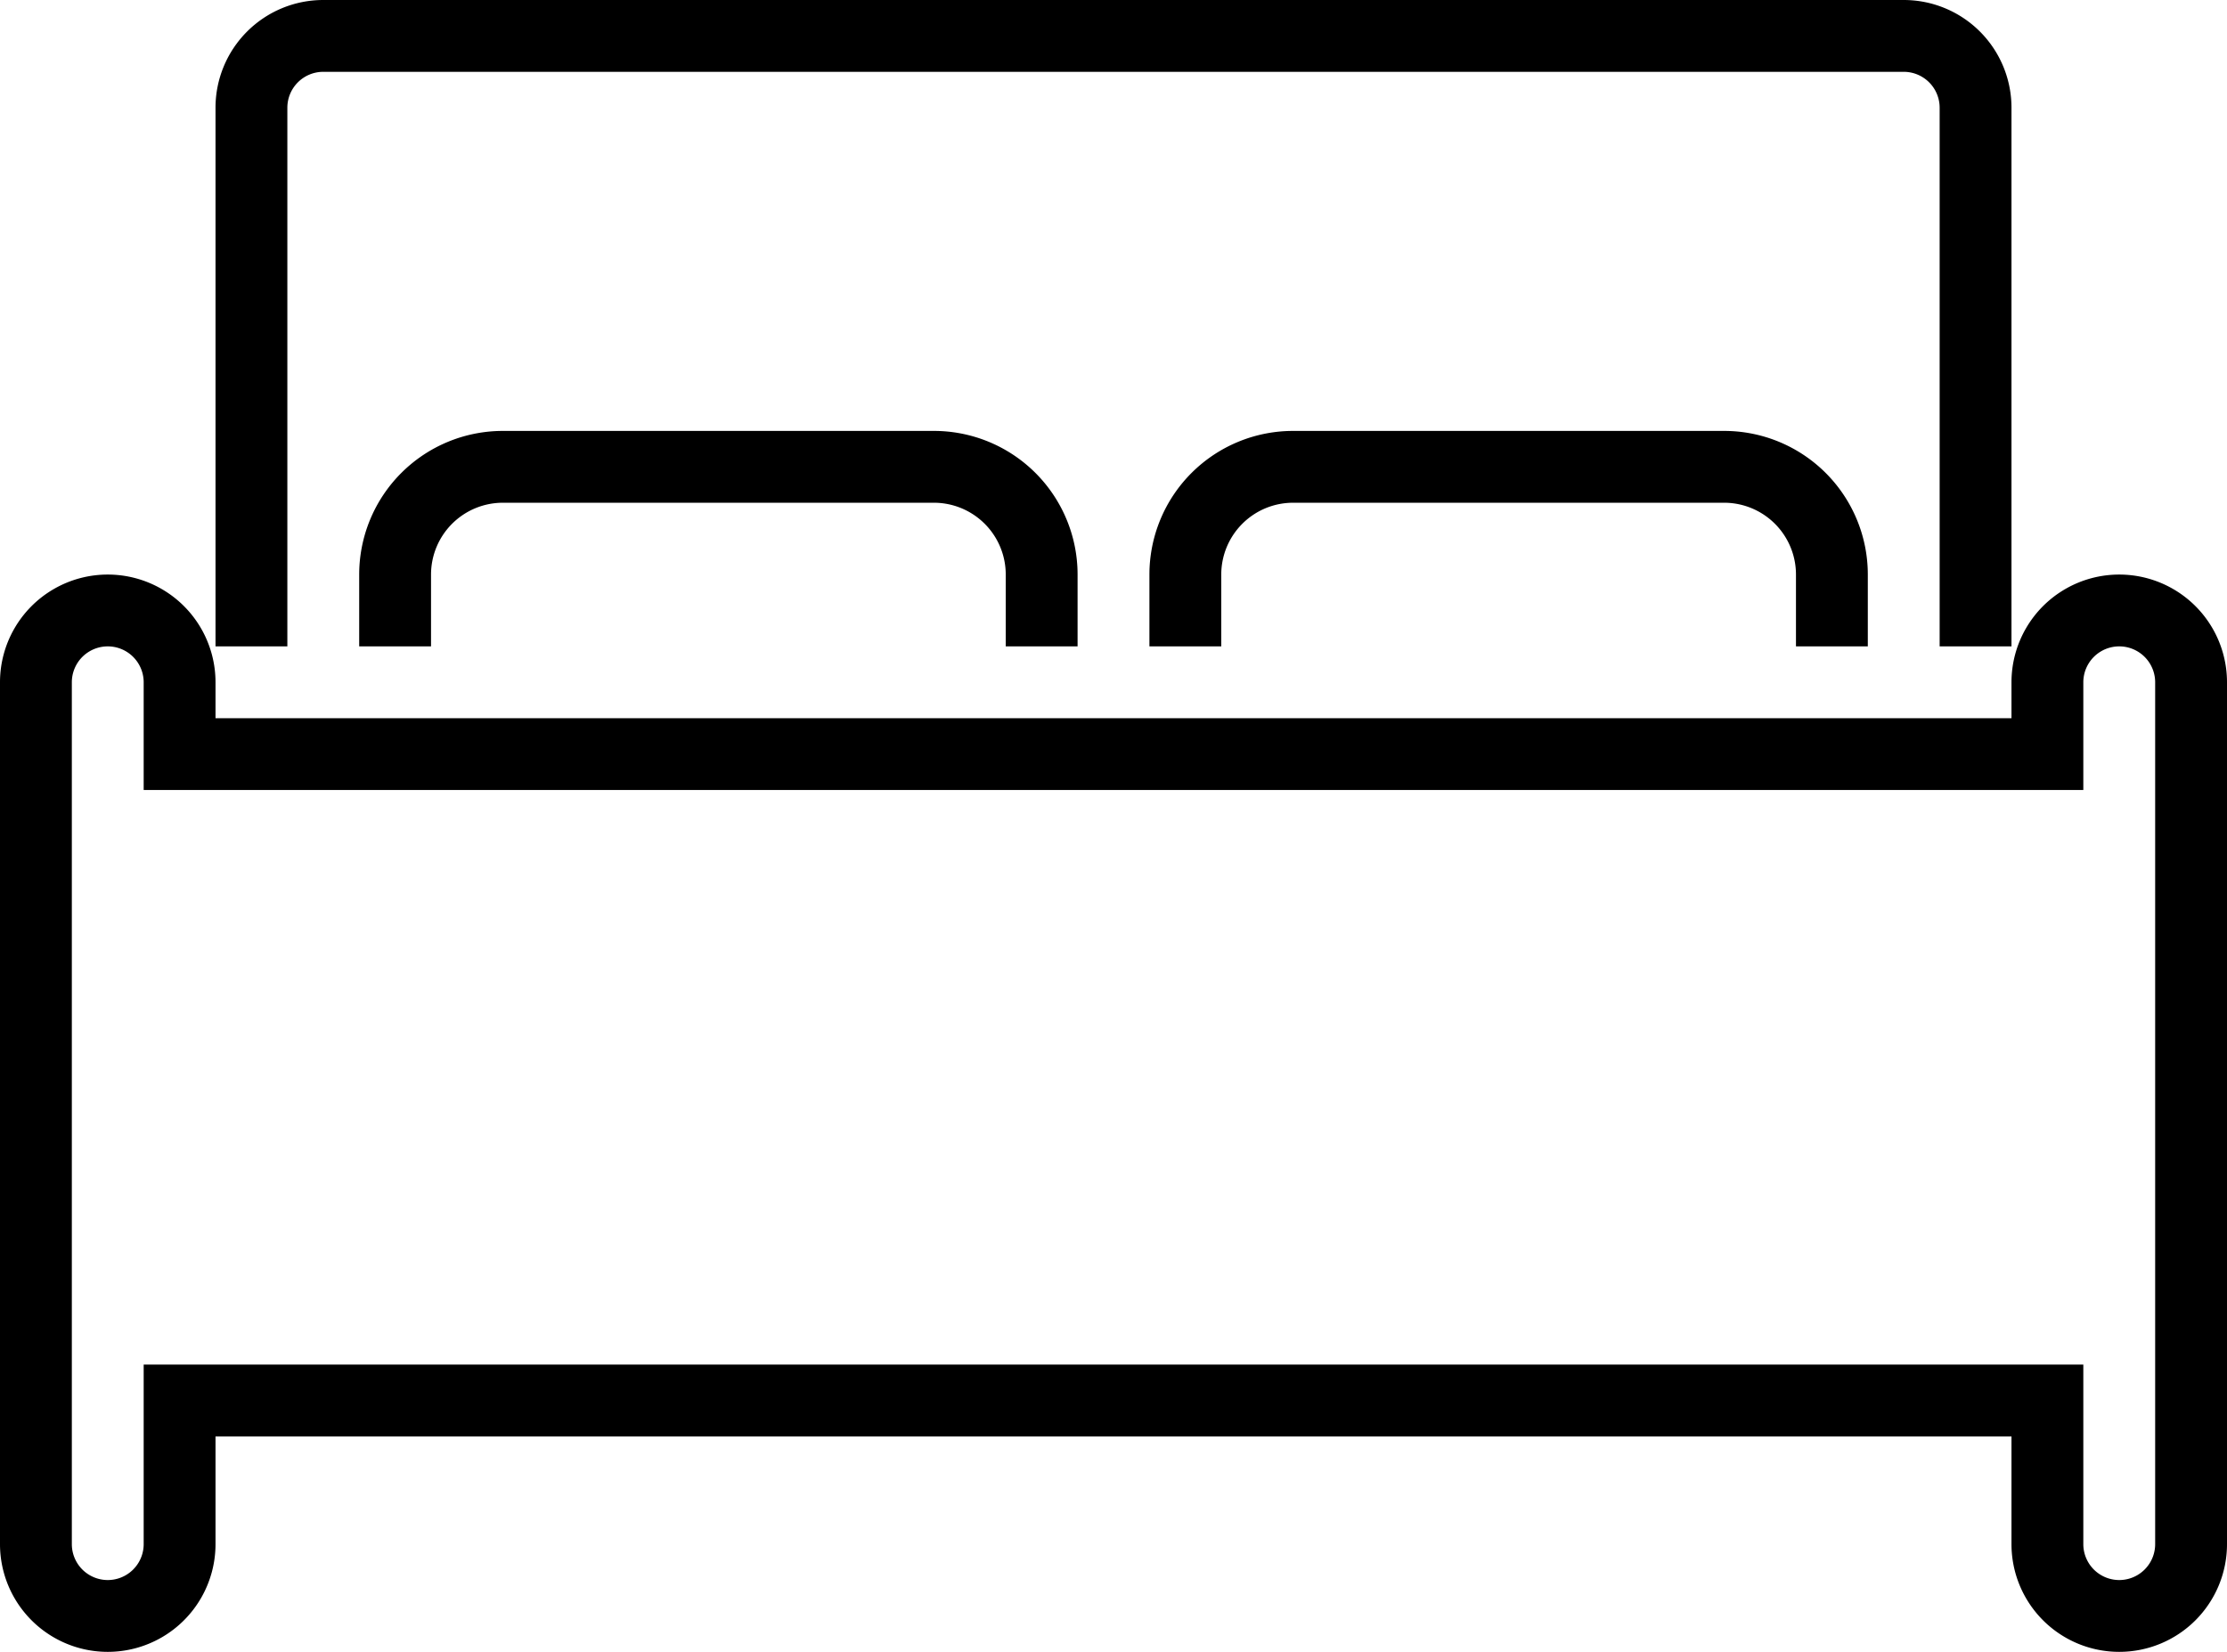 <svg xmlns="http://www.w3.org/2000/svg" viewBox="0 0 62 46"><title>bed-omdpi</title><g id="Layer_2" data-name="Layer 2"><g id="Layer_1-2" data-name="Layer 1"><path d="M59,46a3,3,0,0,1-3-3V40H6v3a3,3,0,0,1-6,0V19a3,3,0,0,1,6,0v1H56V19a3,3,0,0,1,6,0V43A3,3,0,0,1,59,46ZM4,38H58v5a1,1,0,0,0,2,0V19a1,1,0,0,0-2,0v3H4V19a1,1,0,0,0-2,0V43a1,1,0,0,0,2,0Z"/><path d="M56,18H54V3a1,1,0,0,0-1-1H9A1,1,0,0,0,8,3V18H6V3A3,3,0,0,1,9,0H53a3,3,0,0,1,3,3Z"/><path d="M30,18H28V16a2,2,0,0,0-2-2H14a2,2,0,0,0-2,2v2H10V16a4,4,0,0,1,4-4H26a4,4,0,0,1,4,4Z"/><path d="M52,18H50V16a2,2,0,0,0-2-2H36a2,2,0,0,0-2,2v2H32V16a4,4,0,0,1,4-4H48a4,4,0,0,1,4,4Z"/></g></g></svg>